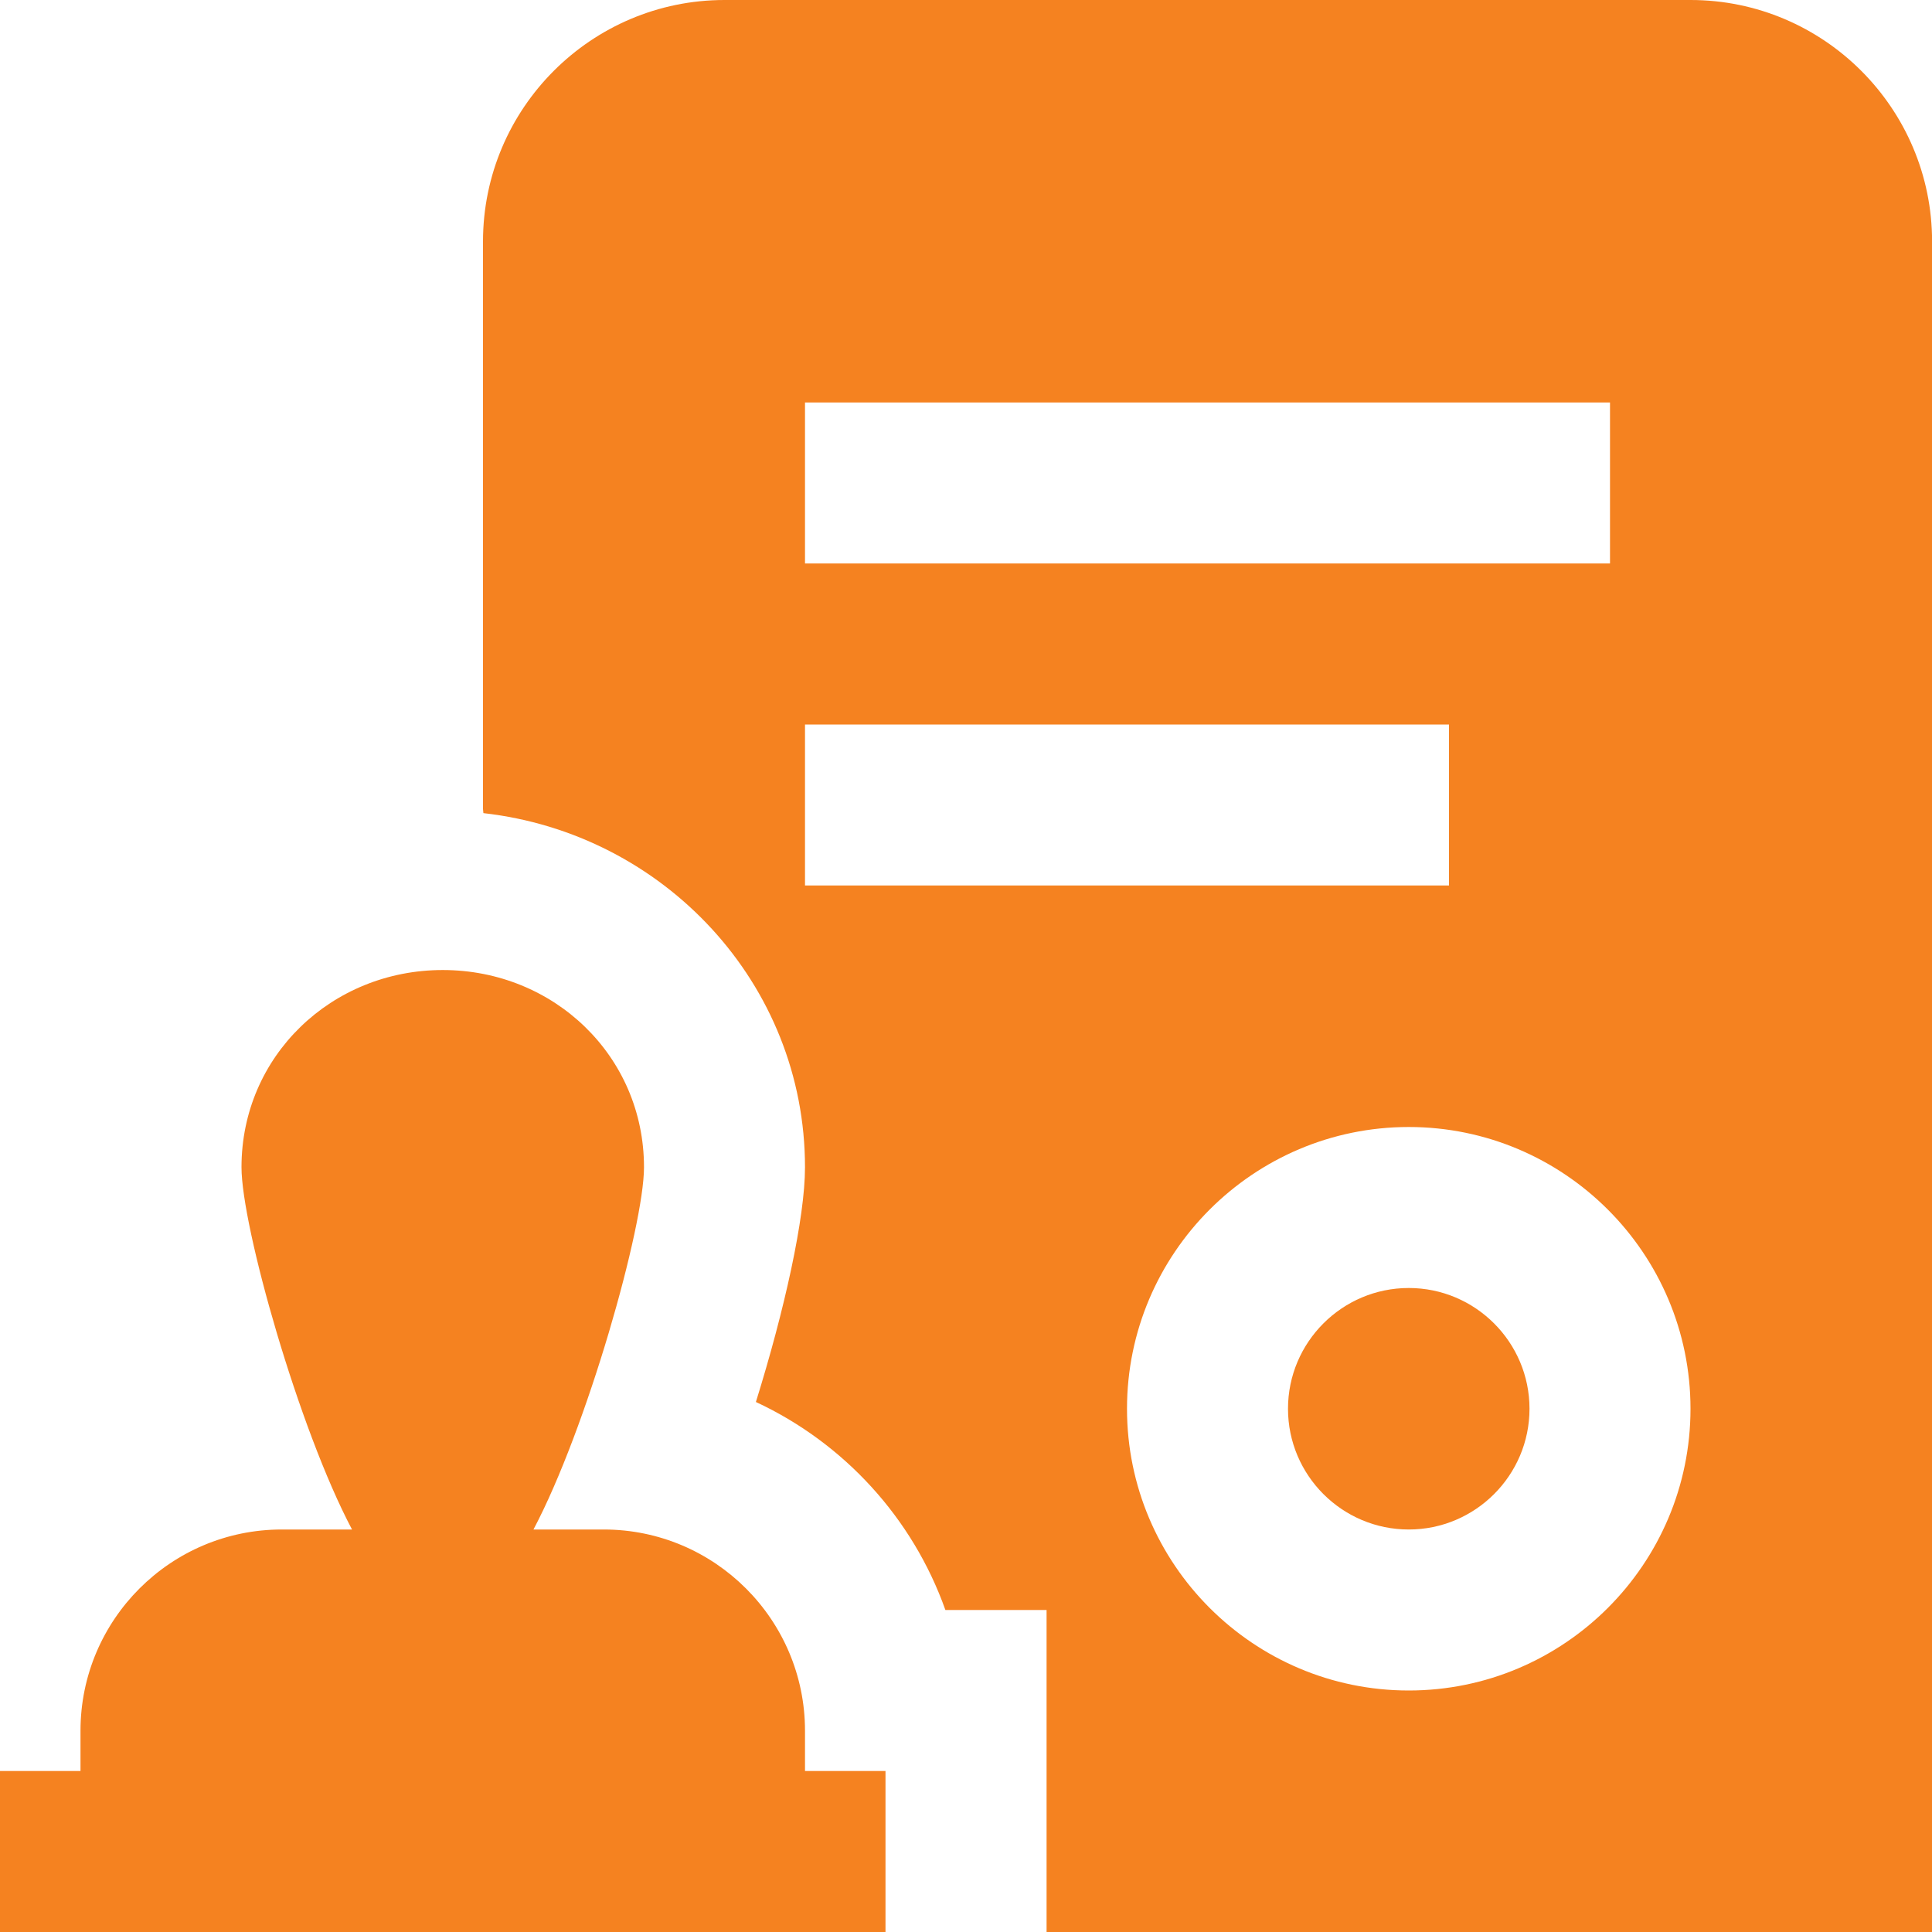 <?xml version="1.0" encoding="UTF-8"?>
<svg xmlns="http://www.w3.org/2000/svg" id="Layer_1" data-name="Layer 1" viewBox="0 0 24 24">
  <path fill="#f58220" d="m10,22v-.5c0-1.379-1.121-2.5-2.5-2.5h-.873c.663-1.253,1.373-3.764,1.373-4.5,0-1.381-1.119-2.45-2.5-2.45s-2.5,1.069-2.5,2.45c0,.736.71,3.247,1.373,4.5h-.873c-1.379,0-2.5,1.121-2.5,2.5v.5H0v2h11v-2h-1Zm9-4.5c0,.827-.673,1.5-1.5,1.5s-1.5-.673-1.5-1.5.673-1.5,1.5-1.5,1.5.673,1.5,1.5ZM21,0h-12c-1.654,0-3,1.346-3,3v7.05l.005.051c2.241.252,3.995,2.117,3.995,4.399,0,.63-.254,1.773-.61,2.916,1.092.508,1.948,1.44,2.354,2.584h1.257v4h11V3c0-1.654-1.346-3-3-3Zm-11,5h10v2h-10v-2Zm0,6v-2h8v2h-8Zm7.5,10c-1.93,0-3.5-1.57-3.5-3.5s1.57-3.5,3.5-3.5,3.5,1.57,3.5,3.5-1.57,3.5-3.5,3.5Z"/>
</svg>
